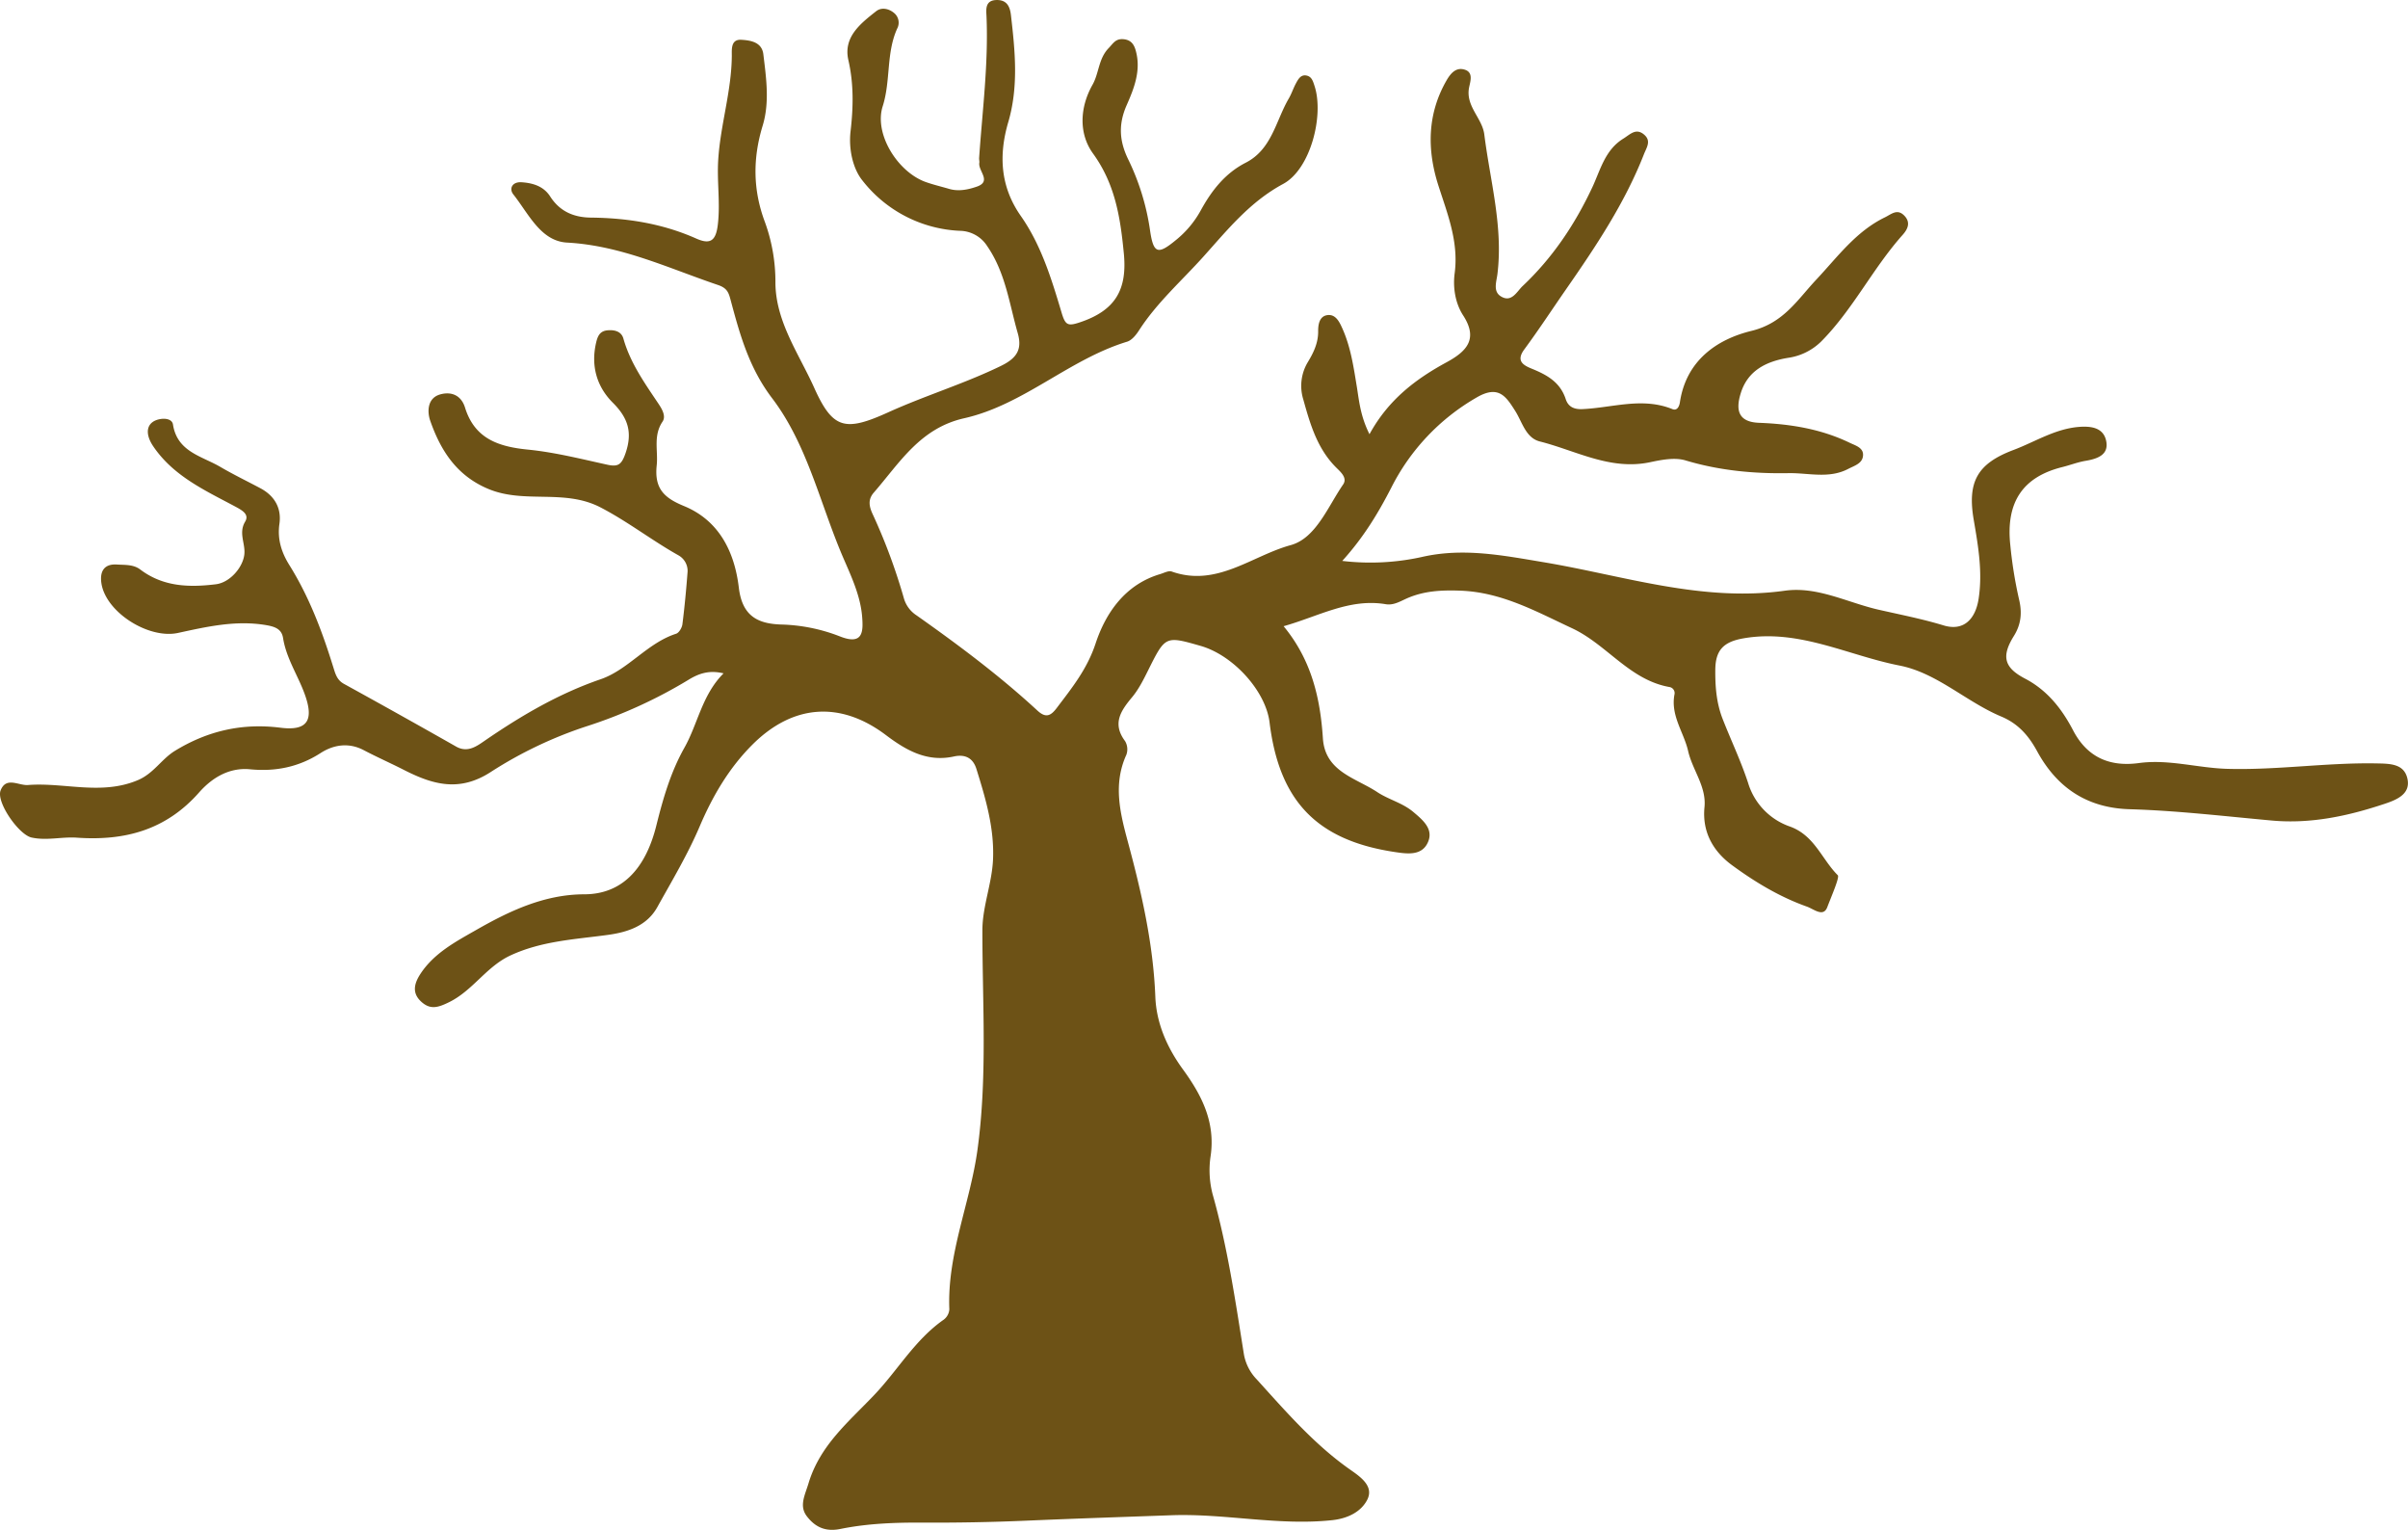 <svg xmlns="http://www.w3.org/2000/svg" width="1080" height="685.98" viewBox="0 0 1080 685.98"><g id="Слой_2" data-name="Слой 2"><g id="adventure14_144868967"><path id="adventure14_144868967-2" data-name="adventure14_144868967" d="M614.22 194.69c8.56-15.63 20.9-24.83 34.66-32.3 9-4.91 14.19-10.42 7.33-21-3.56-5.51-4.62-12.57-3.79-18.81 1.89-14.3-3.3-26.83-7.44-39.84-5-15.91-4.79-31.74 3.79-46.66 1.61-2.8 3.92-5.82 7.57-5 4.68 1 3.15 5.22 2.57 8.07-1.72 8.46 5.88 13.73 6.81 21.17 2.61 20.8 8.51 41.29 5.88 62.61-.42 3.4-2.1 7.79 1.63 10 4.76 2.88 7.13-2.27 9.65-4.65 13.37-12.6 23.42-27.54 31.25-44.23 3.63-7.73 5.68-16.79 13.91-21.87 3.09-1.9 5.71-5 9.43-1.75 3.23 2.83 1 5.74-.18 8.78-8.6 21.91-21.54 41.28-34.87 60.45-6.25 9-12.25 18.18-18.76 27-3.84 5.18-.47 7.1 3.31 8.64 6.81 2.78 12.79 6 15.29 13.74 1 2.94 3.17 4.59 7.43 4.4 13.43-.59 26.9-5.48 40.39.0 2.09.85 3.08-1.16 3.37-3.09 2.79-18.6 16.46-28.19 32.13-32 14.33-3.51 20.47-13.83 29-22.94 9.49-10.09 17.78-21.63 30.8-27.95 2.92-1.41 5.5-4 8.65-.83s1.47 6.27-.68 8.68c-13.39 15-22.28 33.41-36.47 47.74a26.49 26.49.0 0 1-15 7.41c-9.59 1.59-18 5.6-21.15 15.87-2.29 7.35-1.3 12.89 8.22 13.25 14.1.53 27.89 2.77 40.75 9 2.48 1.2 6.07 2.13 5.89 5.56-.19 3.68-3.79 4.61-6.69 6.12-8.65 4.51-17.88 1.73-26.71 1.89-15.54.29-31-1.15-46.22-5.71-4.81-1.45-10.73-.29-15.91.81-17.83 3.77-33.18-5.2-49.42-9.3-6.36-1.61-7.88-8.69-11.08-13.73-4.1-6.46-7.45-11.73-17.28-6a97 97 0 0 0-38.37 40.61c-5.75 11.15-12.22 22-21.9 32.67a107.08 107.08.0 0 0 35.79-1.78c18.59-4.24 36.48-.64 54.39 2.34 35.94 6 71 18 108.39 12.79 14.62-2 28 5.34 41.95 8.52 9.75 2.22 19.55 4.12 29.19 7.05 8.88 2.69 14.29-2.66 15.71-12 1.82-12-.19-23.57-2.19-35.24-2.94-17.1 1.52-25.28 17.81-31.42 9.65-3.63 18.52-9.42 29.19-10.33 5.55-.47 11 .28 12.33 6 1.49 6.4-3.71 8.28-9.17 9.19-3.52.59-6.91 1.92-10.4 2.79-18 4.47-25.41 16-23.37 35a194.17 194.17.0 0 0 3.93 24.37c1.39 5.78 1 11.09-2.38 16.46-5.69 9.16-4.22 14.16 5 19 10 5.21 16.56 13.54 21.62 23.24 6.31 12.09 16.39 16.44 29.5 14.66 13.36-1.82 26.33 2.21 39.62 2.59 22.33.63 44.39-2.82 66.65-2.44 6.25.11 12.48.08 14.1 6.56 1.79 7.17-4.76 9.78-10.27 11.61-16.4 5.46-33.09 9.05-50.6 7.44-21.19-1.93-42.38-4.44-63.62-5.06-19.5-.56-32.81-10-41.52-26-4-7.35-8.74-12.48-16.11-15.57-15.76-6.62-28.86-19.58-45.6-22.85-23.19-4.54-45.11-16.53-70-12.2-8.77 1.53-12.52 5.12-12.63 13.94-.08 7.64.49 15 3.27 22.15 3.78 9.67 8.29 19.08 11.5 28.93a29.75 29.75.0 0 0 18.76 19.38c11 4 14.24 14.68 21.41 21.82.9.9-2.89 9.47-4.71 14.3-1.77 4.66-5.94.91-9.18-.25-12.22-4.35-23.23-11-33.55-18.56-8.4-6.16-13.45-14.81-12.35-26 .92-9.29-5.37-16.58-7.34-25.21-1.93-8.44-8-15.92-6.09-25.5a2.76 2.76.0 0 0-2.32-3.18c-17.83-3.17-28-19-43.52-26.29-16.23-7.57-31.67-16.24-50.27-16.91-8.47-.3-16.42.08-24.2 3.58-2.88 1.3-5.78 3.07-9.23 2.49-16.19-2.71-29.91 5.37-45.79 9.87 12.48 15.12 16.44 32.18 17.62 50.29 1 15.08 14.89 17.72 24.61 24.24C623 358.58 629 360 633.8 364c4.31 3.63 9.08 7.58 6.77 13.32-2.64 6.55-9.34 5.56-15.17 4.68-34.79-5.27-51.68-22.81-56-58.12-1.72-14-16.2-30.06-30.92-34.28-15.88-4.55-15.82-4.52-23.59 11.07-2.08 4.18-4.24 8.48-7.19 12-5.07 6.09-8.94 11.81-3.1 19.62a7.24 7.24.0 0 1 .58 6.13c-6 13.16-2.85 26 .65 38.94 6.16 22.81 11.41 45.75 12.34 69.57.47 11.93 5.32 22.88 12.44 32.64 8.42 11.55 14.58 23.68 12.35 38.83a42.52 42.52.0 0 0 .93 17.15c6.64 23.51 10.17 47.59 14 71.62a21.58 21.58.0 0 0 5.77 11.32c13 14.33 25.64 29 41.64 40.28 4.43 3.13 11.1 7.39 7.93 13.65-2.66 5.26-8.47 8.4-15.68 9.18-24.2 2.6-48-3.07-72.19-2.2-21.76.78-43.51 1.5-65.26 2.44-15.3.66-30.73.94-46 .86-12.63-.07-25 .37-37.21 2.85-6.86 1.39-11.41-1-15-5.67s-.87-9.45.73-14.79c5.16-17.13 18-27.53 29.57-39.72 10.51-11.06 18.23-24.75 31.16-33.73a6.32 6.32.0 0 0 2.43-4.58c-1-24.75 9.3-47.48 12.61-71.43 4.53-32.77 2.19-65.7 2.22-98.59.0-10.59 4.32-20.94 4.77-31.79.58-14.15-3.34-27.25-7.45-40.46-1.73-5.55-5.8-6.55-10.1-5.6-12.16 2.67-21.67-2.94-30.48-9.58-20.34-15.35-41.67-13.91-59.87 4.25-10.58 10.56-17.91 23.17-23.66 36.65-5.38 12.61-12.38 24.3-19 36.2-4.65 8.38-13.17 11.27-22.36 12.5-14.7 2-29.52 2.7-43.49 9.17-10.89 5.05-16.88 15.76-27.6 21-5 2.46-8.39 3.38-12.33-.14-4.32-3.85-3.38-8.11-.49-12.55 6.15-9.43 16.15-14.64 25.13-19.77 14.71-8.4 30.39-15.88 48.29-15.93 16.51.0 27.45-10.8 32.44-31 3-12 6.35-23.7 12.55-34.73 6.05-10.75 7.9-23.69 17.56-33.34-6.49-1.57-11.12.06-15.8 2.93a214.77 214.77.0 0 1-45.31 20.7 186.24 186.24.0 0 0-43.17 20.51c-14.13 9.23-26.08 5.75-38.93-.77-6-3.07-12.22-5.8-18.2-8.95-6.78-3.56-13.57-2.39-19.29 1.29-9.87 6.36-20.35 8.4-31.7 7.3-9.61-.92-17.26 4.1-22.77 10.32C74.44 372.18 56 377.1 34.44 375.59c-6.67-.47-13.51 1.44-20.3-.07C8.37 374.23-1.78 359.62.27 354.41c2.5-6.35 8.06-2.1 12.29-2.43 16.33-1.25 32.8 4.72 49.19-2.15 7.17-3 10.66-9.47 16.73-13.19 14.59-8.92 30.11-12.53 47.32-10.35 12.29 1.56 15.12-3.5 10.78-15.29-3.07-8.35-8.19-15.89-9.62-24.91-.64-4.06-3.59-5.12-7.71-5.82C105.7 278 92.75 281 79.8 283.8c-13.22 2.84-32.52-9.37-34.34-22.43-.71-5 1.11-8.64 7-8.25 3.57.23 7.37-.1 10.43 2.22 10.25 7.76 21.86 8.11 33.93 6.63 6.37-.79 12.14-7.61 12.77-13.41.53-4.87-2.69-9.51.34-14.63 2-3.31-1.27-5.12-4.57-6.88-13.46-7.19-27.6-13.6-36.62-26.92-4.2-6.21-2.9-11.33 3.42-12.27 2.28-.33 5.07.18 5.42 2.47 1.9 12.27 12.9 14.14 21.21 19 5.87 3.44 12 6.39 18 9.59 6.43 3.42 9.54 9 8.53 16s1.06 13 4.46 18.45c8.85 14.17 14.66 29.55 19.57 45.36 1 3.08 1.59 6.07 4.89 7.89q25.27 13.9 50.37 28.15c5.18 2.92 9.35-.29 12.89-2.72 16.27-11.16 33-21 51.88-27.49 12.39-4.26 20.9-16.23 33.87-20.41 1.29-.42 2.61-2.68 2.81-4.23 1-7.87 1.73-15.77 2.33-23.68A8 8 0 0 0 304.3 249c-11.95-6.7-22.72-15.14-35-21.51-16.18-8.38-34-1.52-50.12-8.2-14.33-5.92-21.54-17.25-26.22-30.65-1.32-3.78-1.5-10.15 4.52-11.81 4.89-1.35 9.35.32 11.09 5.93 4.3 13.88 14.9 17.51 28.09 18.82 12 1.18 23.87 4.18 35.71 6.78 4.91 1.08 6.42-.07 8.17-5.1 3.23-9.33 1.18-15.85-5.65-22.66-7.17-7.15-9.92-16.39-7.57-26.77.71-3.18 1.73-5.44 5.23-5.73 3.14-.27 6.15.51 7.05 3.71 3.09 10.95 9.56 20 15.74 29.23 1.59 2.38 3.46 5.57 1.82 8-4.29 6.35-1.93 13.06-2.62 19.62-1.13 10.53 3.48 14.64 12.22 18.23 16 6.57 22.74 20.89 24.61 36.6 1.52 12.73 8.46 16.2 19.05 16.53a77.7 77.7.0 0 1 26.27 5.32c10.41 4.13 10.49-2.19 10-8.62-.7-9.28-4.69-17.86-8.33-26.25-10.47-24.11-16.06-50.86-32.05-71.9-10.27-13.52-14.37-28.19-18.47-43.48-1-3.77-1.51-5.85-5.86-7.32-22.22-7.53-43.43-17.69-67.67-19-11.86-.66-17.25-13-24.07-21.59-2-2.53-.58-5.72 3.66-5.46 5.15.33 9.94 1.81 12.85 6.36 4.34 6.76 10.63 9.41 18.29 9.49 16.33.16 32.17 2.7 47.2 9.38 6.18 2.75 8.81 1.19 9.69-6.09 1.19-9.72-.4-19.3.18-28.93.94-15.78 6-31 6.11-46.94.0-2.86-.45-7.43 4.24-7.15 4.11.24 9.23 1 9.9 6.46 1.29 10.68 2.89 21.57-.31 32.08-4.45 14.62-4.4 28.74 1 43.14a78.18 78.18.0 0 1 4.73 27.34c.15 17.42 10.54 31.78 17.39 47 8.35 18.59 13.87 19.78 33.24 11 16.57-7.52 34.06-12.79 50.49-20.78 7.11-3.46 9.66-7.37 7.56-14.71-3.8-13.23-5.48-27.08-13.68-39a14.81 14.81.0 0 0-12.3-6.88 58.71 58.71.0 0 1-43.78-22.69c-4.21-5.28-6.14-14-5.22-21.93 1.24-10.71 1.48-21.23-1-32C378.18 16.59 385.94 10.55 393 5c2.34-1.82 5.6-1.19 8 .82a5.62 5.62.0 0 1 1.39 7c-5 11.05-2.84 23.33-6.49 34.82-4 12.5 6.83 29.59 19.37 34 3.35 1.19 6.83 2 10.24 3 4.38 1.35 8.83.36 12.72-1 6.63-2.37.43-7 1-10.61.11-.69-.13-1.43-.09-2.15 1.45-21.17 4.21-42.26 3.31-63.57-.12-2.77-.78-7.06 4.24-7.29 4.57-.21 6.22 2.49 6.71 6.67 1.86 16.05 3.49 32.07-1.17 48-4.37 14.87-3.6 29 5.6 42.13s13.81 28.36 18.32 43.44c1.62 5.41 2.71 6.06 7.81 4.39 16.41-5.37 21.86-14.85 20-31.86C502.41 97 5e2 82.31 490.19 68.79c-6.41-8.89-5.93-20.59-.22-30.73 3-5.26 2.64-11.71 7.27-16.49 2.08-2.16 3.1-4.27 6.56-4 4.31.34 5.28 3.51 5.95 6.61 1.76 8.18-1.27 15.81-4.41 22.92-3.77 8.55-3.39 16 .66 24.34a107.56 107.56.0 0 1 9.78 31.71c1.54 10.77 3.58 11.13 11.71 4.42a44.67 44.67.0 0 0 11-13.13c4.86-8.9 10.92-16.72 20.19-21.47 11.79-6 13.5-18.84 19.37-28.84 1.24-2.13 2-4.56 3.18-6.73 1-1.85 2.16-4.08 4.79-3.52 2.36.5 2.9 2.65 3.6 4.8 4.23 13.14-1.8 37.12-14.08 43.77-14.88 8-24.81 20.37-35.57 32.36-9.84 11-21 20.74-29.09 33.29-1.32 2.05-3.24 4.46-5.37 5.11-26.06 7.94-46.43 28.32-73.05 34.32-19.81 4.46-28.95 20-40.57 33.36-2.88 3.32-1.95 6.55-.33 10a260 260 0 0 1 13.86 37.45 13.57 13.57.0 0 0 5.63 7.56c18.82 13.28 37.27 27.05 54.22 42.69 3.72 3.43 5.93 2.49 8.65-1.1 6.84-9.05 13.65-17.42 17.47-29 4.5-13.6 13.21-26.44 29-31.09 1.7-.51 3.73-1.64 5.13-1.14 20.14 7.17 35.95-7.07 53.35-11.83 11.28-3.08 16.63-17.15 23.51-27.17 2-2.87-.9-5.46-2.91-7.44-8.63-8.49-11.84-19.56-14.94-30.72a20.62 20.62.0 0 1 2-16.67c2.67-4.41 4.77-8.79 4.67-14.09.0-2.95.62-6.39 3.86-7 3.86-.72 5.61 2.84 6.91 5.73 3.91 8.61 5.19 17.92 6.71 27.16C609.64 180.52 610.35 186.94 614.22 194.69z" fill="#6d5216"/></g></g></svg>